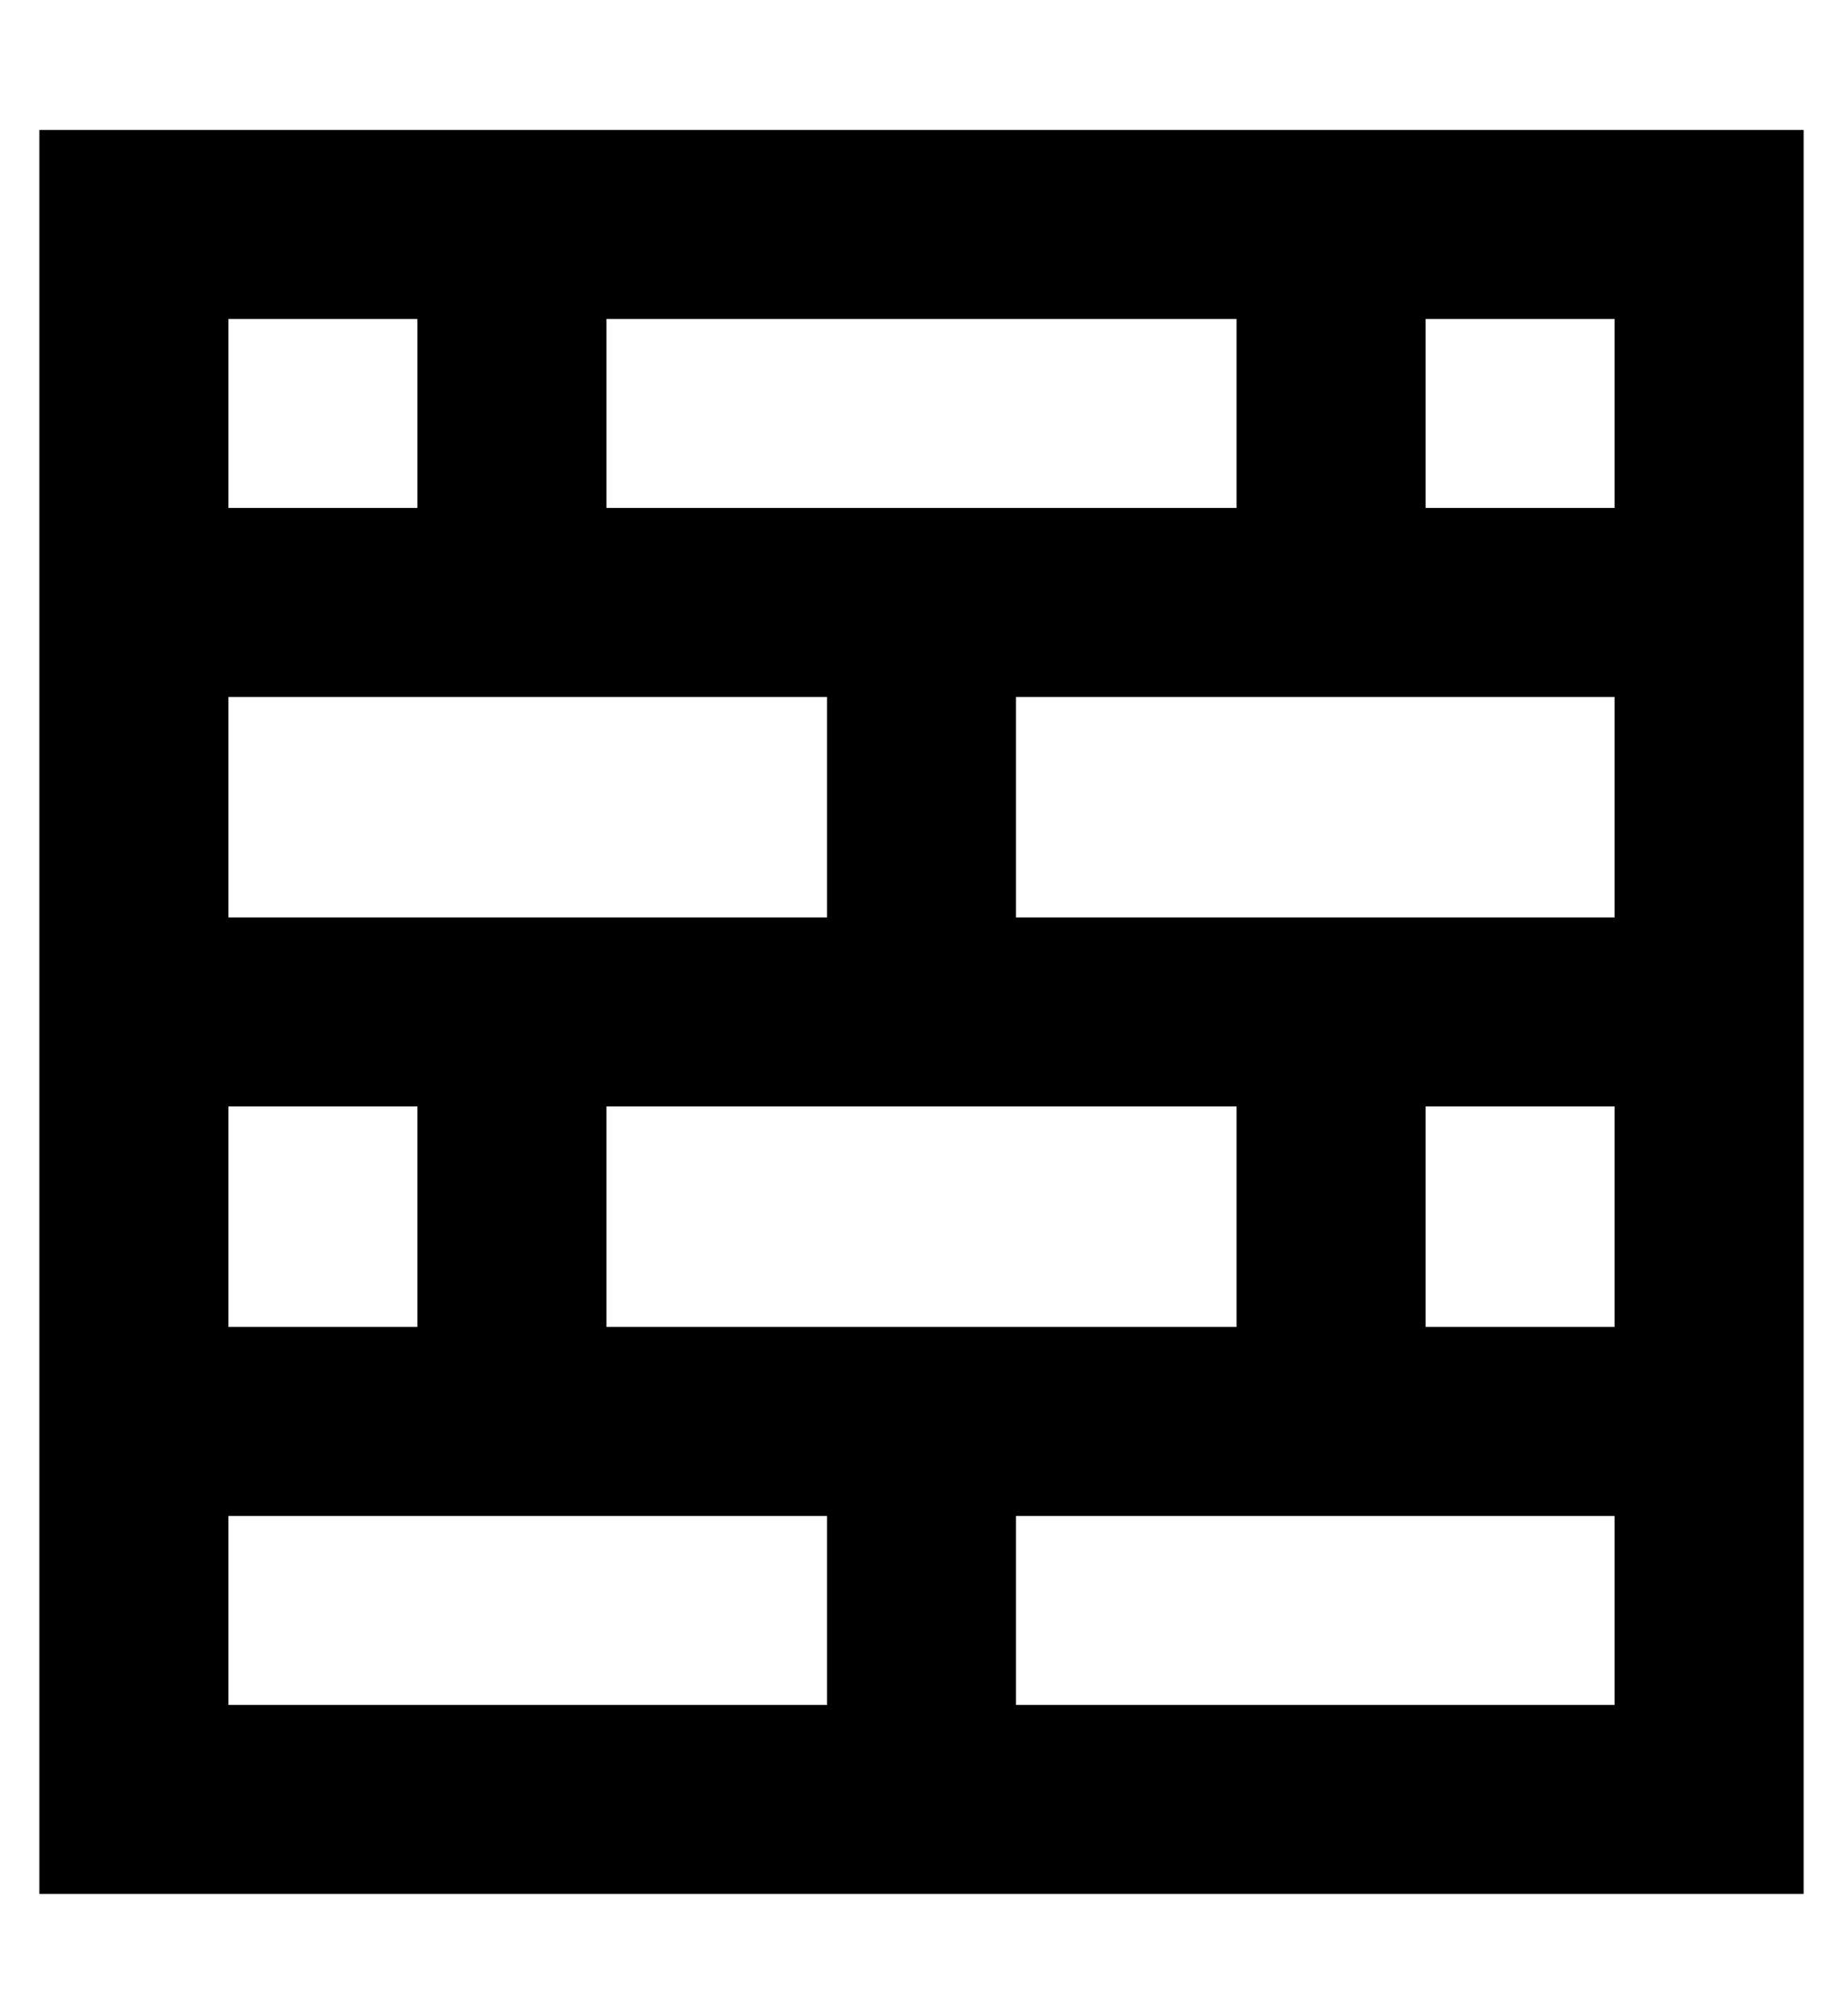 <?xml version="1.0" standalone="no"?>
<!DOCTYPE svg PUBLIC "-//W3C//DTD SVG 1.1//EN" "http://www.w3.org/Graphics/SVG/1.1/DTD/svg11.dtd" >
<svg xmlns="http://www.w3.org/2000/svg" xmlns:xlink="http://www.w3.org/1999/xlink" version="1.1" viewBox="-10 -40 468 512">
   <path fill="currentColor"
d="M144 41v48v-48v48h56h104v-48v0h-160v0zM96 89v-48v48v-48h-48v0v48v0h48v0zM48 137v56v-56v56h152v0v-56v0h-152v0zM48 297h48h-48h48v-56v0h-48v0v56v0zM48 345v48v-48v48h152v0v-48v0h-56h-96zM144 297h160h-160h160v-56v0h-160v0v56v0zM352 297h48h-48h48v-56v0h-48
v0v56v0zM400 345h-48h48h-152v48v0h152v0v-48v0zM400 137h-152h152h-152v56v0h152v0v-56v0zM400 89v-48v48v-48h-48v0v48v0h48v0zM0 -7h48h-48h448v48v0v352v0v48v0h-48h-400v-48v0v-352v0v-48v0z" />
</svg>
